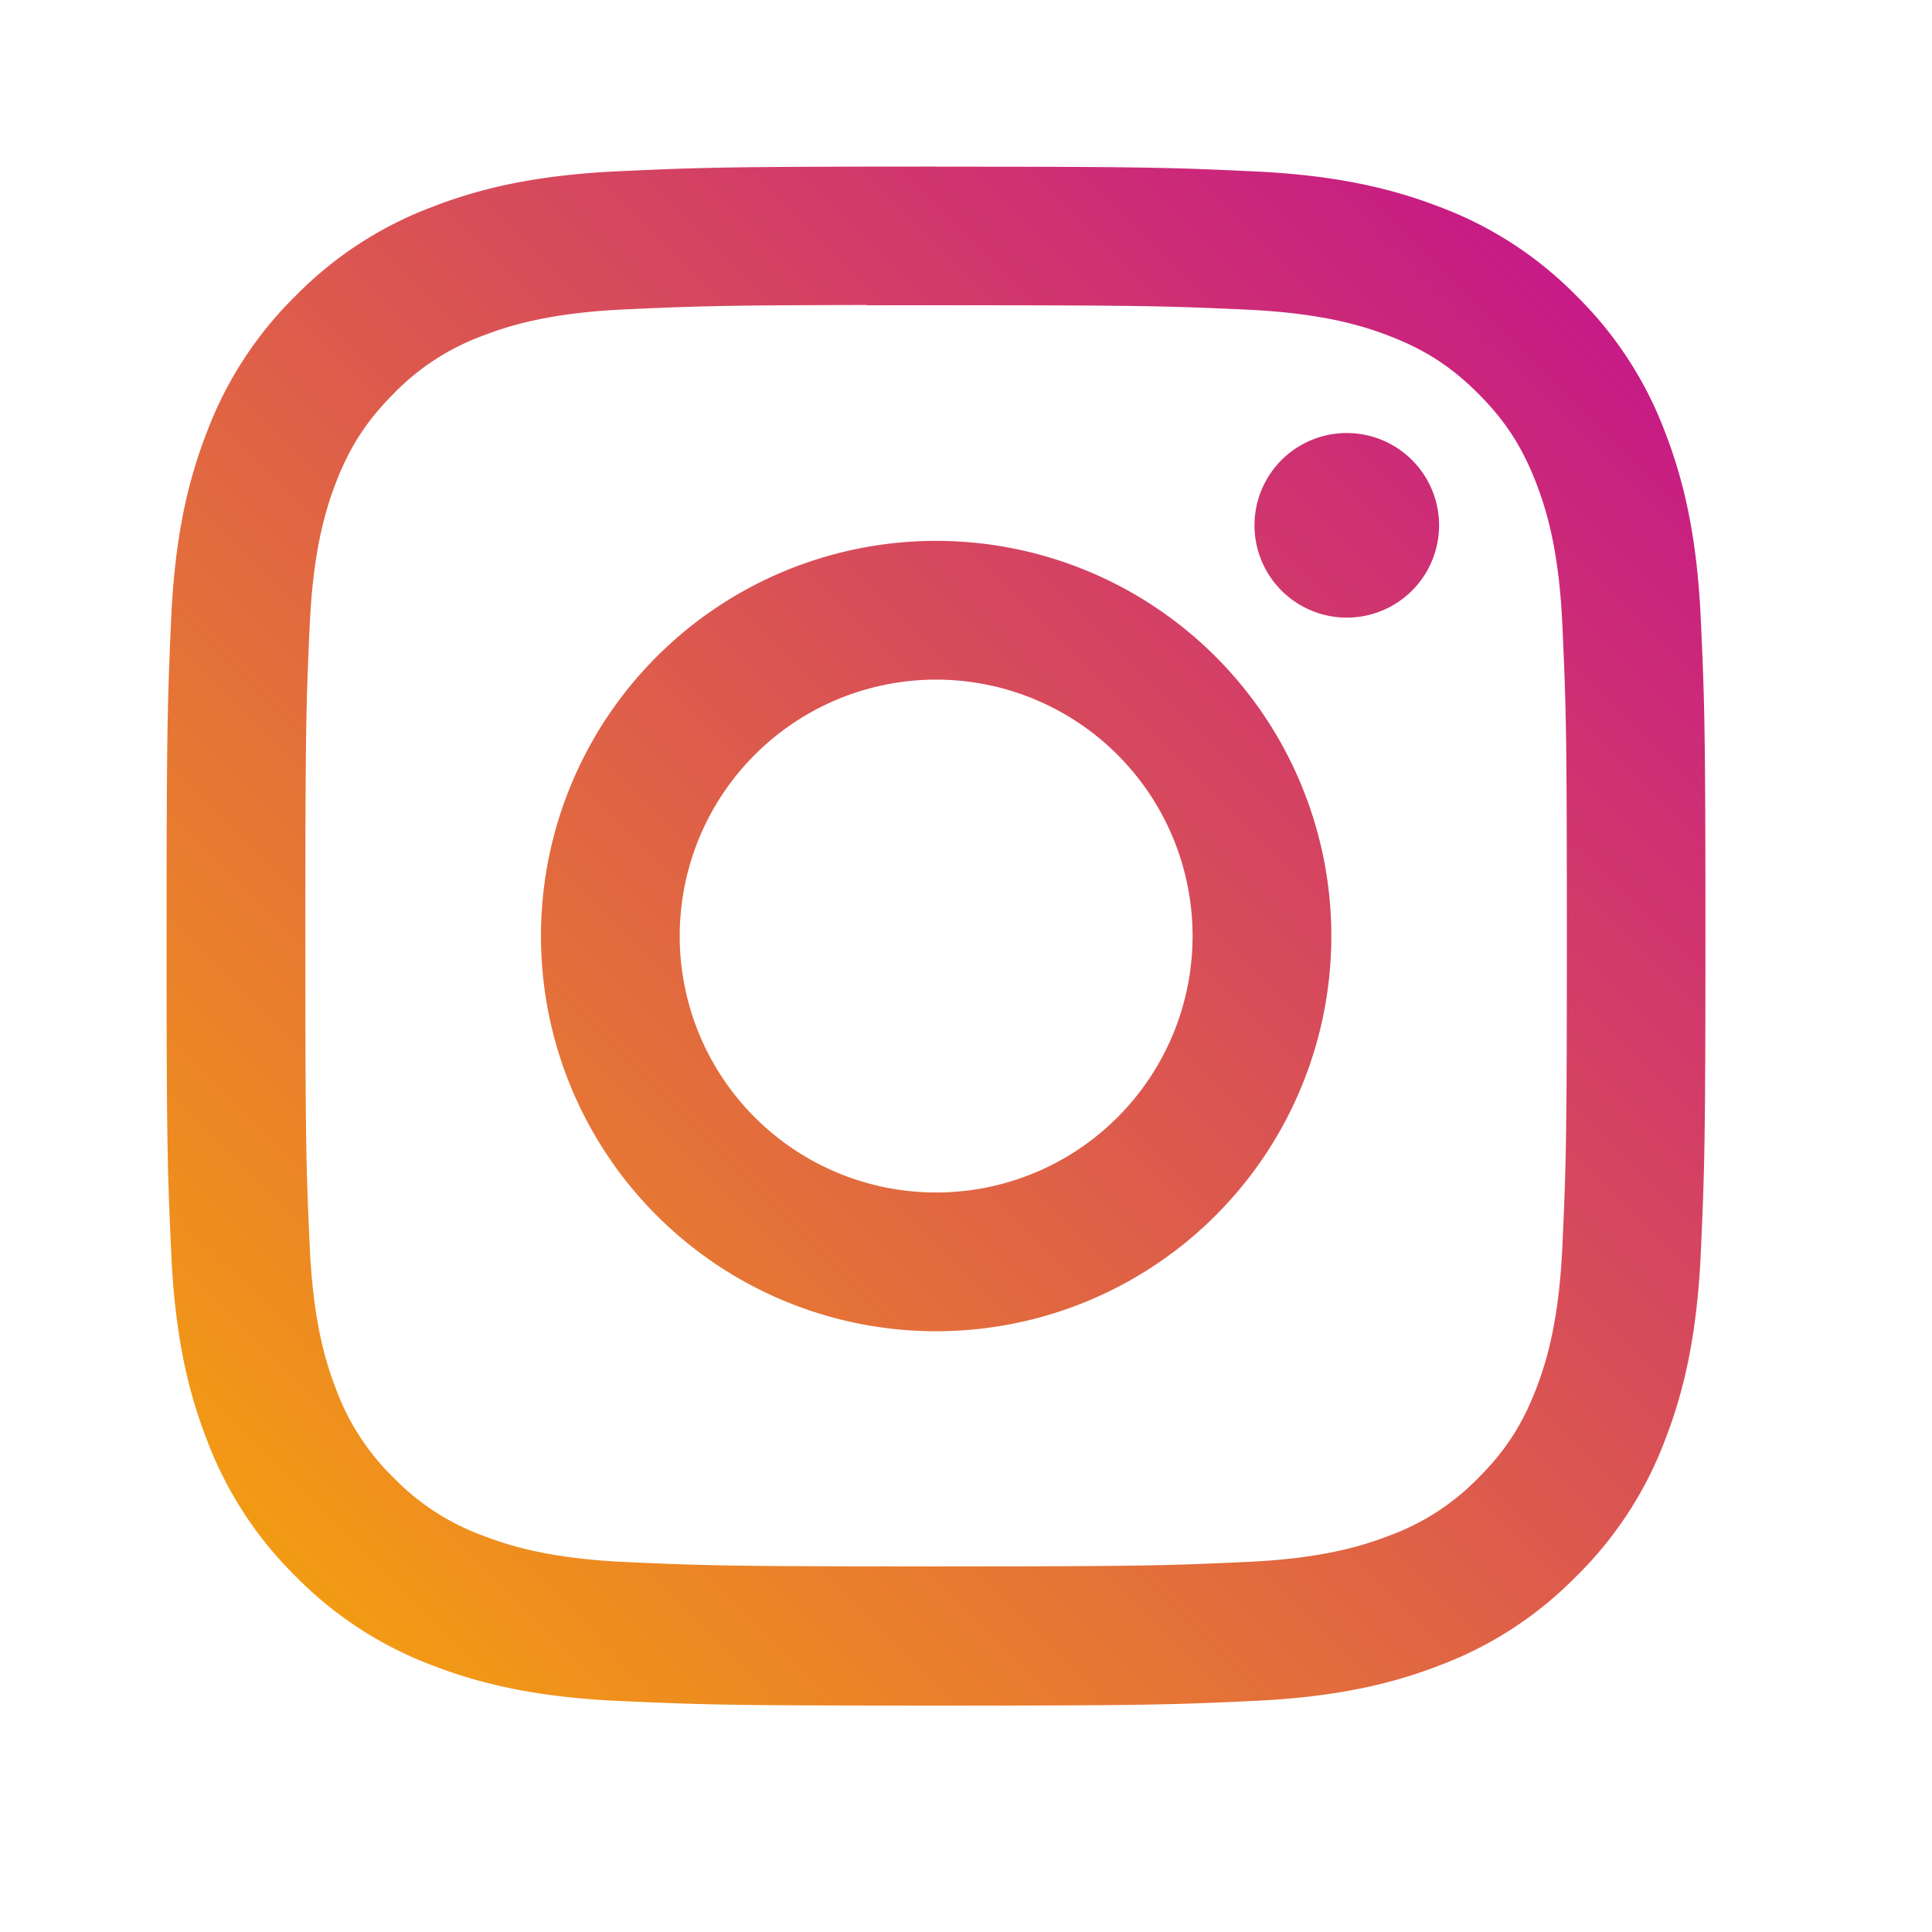 <svg width="22" height="22" fill="none" xmlns="http://www.w3.org/2000/svg"><path fill-rule="evenodd" clip-rule="evenodd" d="M10.66 1.897c-2.38 0-2.679.01-3.614.053-.932.043-1.569.19-2.126.407a4.29 4.29 0 00-1.552 1.01A4.301 4.301 0 002.356 4.92c-.217.558-.365 1.194-.407 2.127-.041.934-.052 1.233-.052 3.613s.01 2.677.053 3.612c.042.932.19 1.57.407 2.126a4.293 4.293 0 001.01 1.552 4.29 4.29 0 001.552 1.012c.557.216 1.194.364 2.127.407.934.042 1.233.053 3.612.053 2.38 0 2.678-.01 3.612-.053.933-.043 1.57-.19 2.128-.407a4.287 4.287 0 001.551-1.012 4.302 4.302 0 001.011-1.552c.216-.557.364-1.194.407-2.126.042-.935.053-1.233.053-3.612 0-2.38-.01-2.678-.053-3.613-.043-.933-.191-1.57-.407-2.127a4.301 4.301 0 00-1.01-1.552 4.283 4.283 0 00-1.552-1.01c-.56-.217-1.196-.364-2.129-.407-.934-.043-1.232-.053-3.612-.053h.002zm-.787 1.579h.786c2.34 0 2.617.008 3.54.05.855.04 1.319.182 1.628.302.409.159.7.349 1.007.655.306.307.496.6.655 1.008.12.308.263.772.302 1.626.042.924.051 1.201.051 3.54 0 2.338-.009 2.616-.051 3.54-.04.854-.182 1.317-.302 1.626-.159.409-.349.7-.655 1.006a2.71 2.71 0 01-1.007.655c-.309.12-.773.263-1.627.302-.924.042-1.201.051-3.54.051-2.34 0-2.618-.009-3.541-.05-.854-.04-1.318-.183-1.627-.303a2.715 2.715 0 01-1.008-.655 2.716 2.716 0 01-.656-1.007c-.12-.309-.262-.772-.301-1.627-.042-.923-.05-1.2-.05-3.54s.008-2.616.05-3.54c.039-.854.182-1.318.301-1.627.16-.408.35-.7.656-1.007a2.72 2.72 0 011.008-.656c.309-.12.772-.263 1.627-.302.808-.037 1.121-.047 2.754-.05v.003zm5.463 1.455a1.051 1.051 0 100 2.102 1.051 1.051 0 000-2.102zM10.66 6.159a4.5 4.5 0 100 9 4.5 4.5 0 000-9zm0 1.58a2.92 2.92 0 110 5.84 2.92 2.92 0 010-5.84z" fill="url(#paint0_linear_0_370)"/><defs><linearGradient id="paint0_linear_0_370" x1="1.897" y1="19.421" x2="19.42" y2="1.897" gradientUnits="userSpaceOnUse"><stop stop-color="#F7A708"/><stop offset="1" stop-color="#C20E91"/></linearGradient></defs></svg>